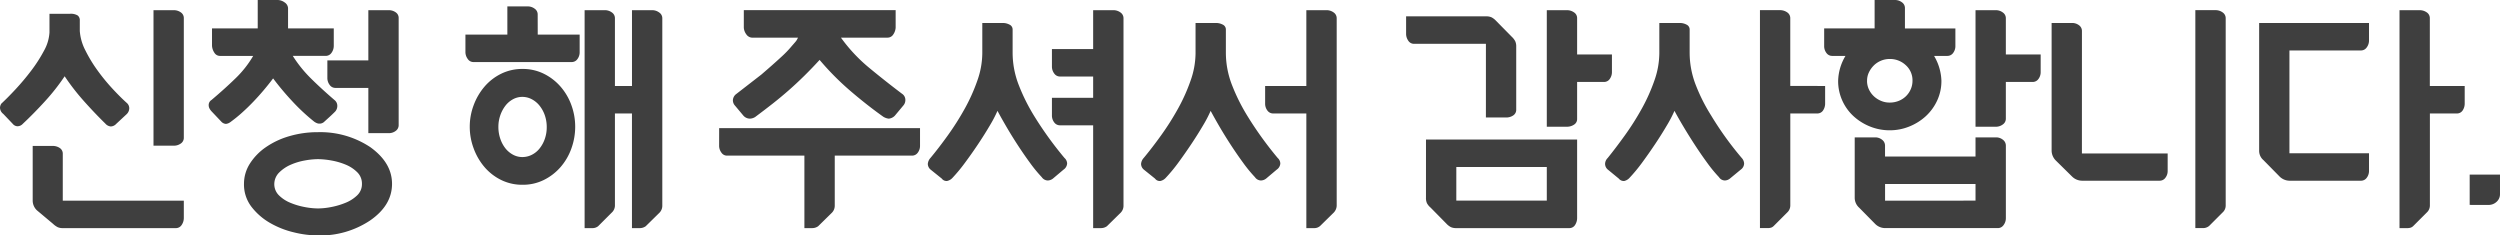 <svg xmlns="http://www.w3.org/2000/svg" width="361.327" height="34.031" viewBox="0 0 361.327 34.031">
  <path id="패스_2" data-name="패스 2" d="M28.535-44.108a1.7,1.7,0,0,1,.993.308.984.984,0,0,1,.445.856v17.255a.984.984,0,0,1-.445.856,1.7,1.7,0,0,1-.993.308H25.591V-44.108ZM12.478-16.583H29.973v2.5a1.784,1.784,0,0,1-.308,1.01.974.974,0,0,1-.856.462H12.478a1.73,1.73,0,0,1-.736-.137,2.864,2.864,0,0,1-.668-.479L8.747-15.179a1.934,1.934,0,0,1-.616-1.4v-7.909h2.91a1.775,1.775,0,0,1,.993.291.974.974,0,0,1,.445.873Zm6.162-11.127q-1.575-1.541-3.115-3.27a32.361,32.361,0,0,1-2.773-3.578,30.3,30.3,0,0,1-2.842,3.612Q8.3-29.181,6.692-27.675a1.047,1.047,0,0,1-.753.342.909.909,0,0,1-.685-.342L3.885-29.113A1.174,1.174,0,0,1,3.406-30a1.1,1.1,0,0,1,.205-.616q.856-.787,2.037-2.054a34.7,34.7,0,0,0,2.26-2.688,21.071,21.071,0,0,0,1.849-2.876,6.14,6.14,0,0,0,.8-2.653v-2.7h2.944a1.927,1.927,0,0,1,1.13.24.854.854,0,0,1,.308.719V-41.1a7.2,7.2,0,0,0,.8,2.79,20.388,20.388,0,0,0,1.763,2.91,27.845,27.845,0,0,0,2.191,2.67q1.164,1.25,2.088,2.071a1.025,1.025,0,0,1,.308.753,1.212,1.212,0,0,1-.411.856l-1.472,1.369a1.113,1.113,0,0,1-.787.377A1.159,1.159,0,0,1,18.641-27.709ZM56.917-24.32q3.15,2.26,3.15,5.307,0,3.115-3.184,5.307A13,13,0,0,1,49.35-11.55,15.032,15.032,0,0,1,45.876-12a12.723,12.723,0,0,1-3.458-1.369,9.067,9.067,0,0,1-2.67-2.328,5.293,5.293,0,0,1-1.078-3.321,5.394,5.394,0,0,1,.839-2.893A8.236,8.236,0,0,1,41.8-24.286a11.613,11.613,0,0,1,3.406-1.609,14.422,14.422,0,0,1,4.143-.582A13.064,13.064,0,0,1,56.917-24.32ZM43.051-19.013a2.254,2.254,0,0,0,.668,1.66,5.078,5.078,0,0,0,1.643,1.078,10.133,10.133,0,0,0,2.071.616,10.579,10.579,0,0,0,1.917.205h.034a10.308,10.308,0,0,0,1.9-.205,10.579,10.579,0,0,0,2.071-.616,5.241,5.241,0,0,0,1.678-1.078,2.225,2.225,0,0,0,.685-1.66,2.281,2.281,0,0,0-.685-1.678,5.092,5.092,0,0,0-1.678-1.1,9.773,9.773,0,0,0-2.088-.6,11.507,11.507,0,0,0-1.917-.188,11.065,11.065,0,0,0-1.866.188,8.909,8.909,0,0,0-2.054.616,5.366,5.366,0,0,0-1.66,1.113A2.368,2.368,0,0,0,43.051-19.013ZM59.587-44.108a1.683,1.683,0,0,1,1.01.308.964.964,0,0,1,.428.822V-27.5a1.008,1.008,0,0,1-.428.839,1.622,1.622,0,0,1-1.01.325H56.643v-6.539H51.884a1,1,0,0,1-.839-.445,1.643,1.643,0,0,1-.325-.993V-36.85h5.923v-7.258ZM34.013-29.455a1.932,1.932,0,0,1-.308-.411,1.018,1.018,0,0,1-.137-.514.859.859,0,0,1,.411-.753q1.986-1.678,3.509-3.167A15.008,15.008,0,0,0,40-37.5H35.211a.945.945,0,0,1-.822-.462,2.018,2.018,0,0,1-.342-1.01v-2.5h6.608v-4.108H43.6a1.8,1.8,0,0,1,.959.359,1.068,1.068,0,0,1,.479.8v2.944h6.608v2.5a1.7,1.7,0,0,1-.325,1.027,1,1,0,0,1-.839.445H45.721a18.2,18.2,0,0,0,2.636,3.27q1.541,1.524,3.458,3.167a1.051,1.051,0,0,1,.342.822,1.19,1.19,0,0,1-.086.428,1.12,1.12,0,0,1-.257.394q-.377.377-.753.719l-.753.685a.985.985,0,0,1-.719.308,1,1,0,0,1-.377-.068,2.1,2.1,0,0,1-.377-.205,28.647,28.647,0,0,1-3.2-2.979,39.73,39.73,0,0,1-2.756-3.287q-.616.822-1.352,1.695T40-30.859q-.787.822-1.609,1.558a20.08,20.08,0,0,1-1.575,1.284,1.939,1.939,0,0,1-.342.223,1.341,1.341,0,0,1-.411.12.986.986,0,0,1-.685-.342ZM97.692-44.108a1.668,1.668,0,0,1,.976.325.986.986,0,0,1,.462.839v27.115a1.429,1.429,0,0,1-.411.993l-1.986,1.951a1.473,1.473,0,0,1-.89.274h-1.1v-16.57H92.282v13.352a1.409,1.409,0,0,1-.479.993l-.976.976-.976.976a1.327,1.327,0,0,1-.856.274H87.9v-31.5h2.91a1.7,1.7,0,0,1,1.027.325,1,1,0,0,1,.445.839v9.791h2.465V-44.108ZM71.3-27.264a8.8,8.8,0,0,1,.565-3.115,8.881,8.881,0,0,1,1.558-2.67,7.551,7.551,0,0,1,2.4-1.866,6.868,6.868,0,0,1,3.115-.7,6.792,6.792,0,0,1,3.081.7,7.749,7.749,0,0,1,2.414,1.866,8.429,8.429,0,0,1,1.558,2.67,9.047,9.047,0,0,1,.548,3.115,9.191,9.191,0,0,1-.548,3.133,8.388,8.388,0,0,1-1.558,2.688,7.749,7.749,0,0,1-2.414,1.866,6.792,6.792,0,0,1-3.081.7,6.868,6.868,0,0,1-3.115-.7,7.551,7.551,0,0,1-2.4-1.866,8.83,8.83,0,0,1-1.558-2.688A8.942,8.942,0,0,1,71.3-27.264Zm7.6,4.382a3.023,3.023,0,0,0,1.369-.325,3.365,3.365,0,0,0,1.13-.924,4.636,4.636,0,0,0,.753-1.387,5.071,5.071,0,0,0,.274-1.678,5.178,5.178,0,0,0-.274-1.712,4.636,4.636,0,0,0-.753-1.387,3.562,3.562,0,0,0-1.13-.941,2.9,2.9,0,0,0-1.369-.342,2.8,2.8,0,0,0-1.352.342,3.444,3.444,0,0,0-1.1.941,4.868,4.868,0,0,0-.736,1.387,5.07,5.07,0,0,0-.274,1.678,5.222,5.222,0,0,0,.274,1.695,4.581,4.581,0,0,0,.736,1.387,3.536,3.536,0,0,0,1.1.924A2.8,2.8,0,0,0,78.9-22.882Zm2.225-17.7h6.06v2.533a1.621,1.621,0,0,1-.325,1.01,1.008,1.008,0,0,1-.839.428H71.843A.986.986,0,0,1,71-37.073a1.668,1.668,0,0,1-.325-.976v-2.533h6.06v-4.074h2.944a1.643,1.643,0,0,1,.993.325,1,1,0,0,1,.445.839ZM109.64-30.311a1.143,1.143,0,0,1-.308-.787,1.174,1.174,0,0,1,.479-.89L113.44-34.8q1.678-1.438,2.807-2.482a15.384,15.384,0,0,0,1.609-1.66l.359-.411q.12-.137.205-.24a1.54,1.54,0,0,0,.154-.223q.068-.12.171-.325h-6.676a1.068,1.068,0,0,1-.8-.479,1.8,1.8,0,0,1-.359-.959v-2.533h21.945v2.533a1.975,1.975,0,0,1-.342.976.974.974,0,0,1-.856.462h-6.71a23.3,23.3,0,0,0,4.108,4.382q2.362,1.951,4.725,3.732a1.048,1.048,0,0,1,.479.89,1.186,1.186,0,0,1-.308.822l-1.2,1.438a1.393,1.393,0,0,1-.89.445,1.887,1.887,0,0,1-.787-.274q-2.362-1.678-4.759-3.732a39.336,39.336,0,0,1-4.451-4.485q-1.13,1.232-2.225,2.311t-2.225,2.071q-1.13.993-2.328,1.934t-2.533,1.934a1.519,1.519,0,0,1-.753.24,1.267,1.267,0,0,1-.959-.445Zm-2.294,3.252h29.032v2.533a1.621,1.621,0,0,1-.325,1.01,1.008,1.008,0,0,1-.839.428H124.053v7.258a1.429,1.429,0,0,1-.411.993l-1.986,1.951a1.473,1.473,0,0,1-.89.274h-1.1V-23.087h-11.2a.967.967,0,0,1-.8-.445,1.643,1.643,0,0,1-.325-.993Zm56.969-17.05a1.7,1.7,0,0,1,1.027.325,1,1,0,0,1,.445.839v27.115a1.429,1.429,0,0,1-.411.993l-1.986,1.951a1.473,1.473,0,0,1-.89.274h-1.1V-27.47h-4.793a1.008,1.008,0,0,1-.839-.428,1.621,1.621,0,0,1-.325-1.01v-2.533H161.4v-3.081h-4.793a1,1,0,0,1-.839-.445,1.643,1.643,0,0,1-.325-.993v-2.533H161.4v-5.615Zm-7.053,21.363a1.113,1.113,0,0,1,.377.787,1.153,1.153,0,0,1-.514.89l-1.541,1.3a1.276,1.276,0,0,1-.753.274,1.081,1.081,0,0,1-.856-.479,20.28,20.28,0,0,1-1.678-2.037q-.89-1.215-1.763-2.551t-1.643-2.653q-.77-1.318-1.318-2.345a18.358,18.358,0,0,1-1.1,2.106q-.753,1.284-1.678,2.67t-1.917,2.722a23.132,23.132,0,0,1-1.814,2.191,1.463,1.463,0,0,1-.77.445.846.846,0,0,1-.77-.342l-1.575-1.267a1.1,1.1,0,0,1-.445-.856,1.456,1.456,0,0,1,.377-.856q1.2-1.438,2.516-3.27a38.9,38.9,0,0,0,2.431-3.834,25.813,25.813,0,0,0,1.832-4.074,12.055,12.055,0,0,0,.719-3.954V-42.26h2.944a2.06,2.06,0,0,1,.993.24.771.771,0,0,1,.445.719v3.321a12.869,12.869,0,0,0,.907,4.742,27.307,27.307,0,0,0,2.174,4.365A51.678,51.678,0,0,0,157.262-22.745Zm37.865-21.363a1.7,1.7,0,0,1,1.027.325,1,1,0,0,1,.445.839v27.081a1.514,1.514,0,0,1-.411.993l-1.951,1.917a1.249,1.249,0,0,1-.924.342h-1.1v-16.57h-4.793a1.008,1.008,0,0,1-.839-.428,1.621,1.621,0,0,1-.325-1.01v-2.533h5.957V-44.108Zm-7.053,21.363a1.113,1.113,0,0,1,.377.787,1.153,1.153,0,0,1-.514.89l-1.541,1.3a1.276,1.276,0,0,1-.753.274,1.081,1.081,0,0,1-.856-.479,20.282,20.282,0,0,1-1.678-2.037q-.89-1.215-1.763-2.551T179.7-27.213q-.77-1.318-1.318-2.345a18.363,18.363,0,0,1-1.1,2.106q-.753,1.284-1.678,2.67T173.7-22.06a23.135,23.135,0,0,1-1.815,2.191,1.463,1.463,0,0,1-.77.445.846.846,0,0,1-.77-.342l-1.575-1.267a1.1,1.1,0,0,1-.445-.856,1.456,1.456,0,0,1,.377-.856q1.2-1.438,2.516-3.27a38.906,38.906,0,0,0,2.431-3.834,25.814,25.814,0,0,0,1.832-4.074,12.055,12.055,0,0,0,.719-3.954V-42.26h2.944a2.06,2.06,0,0,1,.993.24.771.771,0,0,1,.445.719v3.321a12.869,12.869,0,0,0,.907,4.742,27.31,27.31,0,0,0,2.174,4.365A51.678,51.678,0,0,0,188.075-22.745Zm48.307-14.961v2.533a1.7,1.7,0,0,1-.308.993.984.984,0,0,1-.856.445h-3.869v5.341a.933.933,0,0,1-.462.839,1.8,1.8,0,0,1-.976.291h-2.944V-44.108h2.944a1.731,1.731,0,0,1,.976.308.974.974,0,0,1,.462.856v5.238ZM209.506-25.416h21.843v11.332a1.859,1.859,0,0,1-.291,1.01.964.964,0,0,1-.873.462h-16.3a1.826,1.826,0,0,1-.77-.137,2.366,2.366,0,0,1-.633-.479l-2.328-2.362a2.152,2.152,0,0,1-.514-.633,1.826,1.826,0,0,1-.137-.77Zm4.382,8.833h13.078v-4.862H213.889Zm4.279-22.664H207.795a.974.974,0,0,1-.856-.462,1.731,1.731,0,0,1-.308-.976v-2.533H218.2a1.826,1.826,0,0,1,.77.137,2.367,2.367,0,0,1,.633.479l2.328,2.362a2.366,2.366,0,0,1,.479.633,1.826,1.826,0,0,1,.137.77v9.073a.974.974,0,0,1-.445.873,1.775,1.775,0,0,1-.993.291h-2.944Zm36.975,16.5a1.254,1.254,0,0,1,.342.787,1.108,1.108,0,0,1-.479.89l-1.575,1.3a1.236,1.236,0,0,1-.719.274,1.02,1.02,0,0,1-.856-.479,20.278,20.278,0,0,1-1.678-2.037q-.89-1.215-1.763-2.551t-1.66-2.653q-.787-1.318-1.335-2.345a18.36,18.36,0,0,1-1.1,2.106q-.753,1.284-1.678,2.67T240.73-22.06a23.137,23.137,0,0,1-1.815,2.191,1.465,1.465,0,0,1-.753.445.906.906,0,0,1-.787-.342l-1.541-1.267a1.1,1.1,0,0,1-.445-.856,1.26,1.26,0,0,1,.377-.856q1.164-1.438,2.482-3.27a38.9,38.9,0,0,0,2.431-3.834,25.812,25.812,0,0,0,1.832-4.074,12.055,12.055,0,0,0,.719-3.954V-42.26h2.944a2.06,2.06,0,0,1,.993.24.771.771,0,0,1,.445.719v3.321a12.869,12.869,0,0,0,.907,4.742,25.665,25.665,0,0,0,2.208,4.365A46.924,46.924,0,0,0,255.143-22.745Zm12.051-10.408v2.533a1.775,1.775,0,0,1-.291.993.974.974,0,0,1-.873.445h-3.869v13.318a1.375,1.375,0,0,1-.445.993l-1.951,1.951a.961.961,0,0,1-.377.24,1.645,1.645,0,0,1-.514.068h-1.1v-31.5h2.91a1.784,1.784,0,0,1,1.01.308,1,1,0,0,1,.462.89v9.757Zm24.684,7.429a1.568,1.568,0,0,1,1.01.342,1.054,1.054,0,0,1,.428.856v10.476a1.643,1.643,0,0,1-.325.993,1,1,0,0,1-.839.445h-16.3a2.048,2.048,0,0,1-1.438-.616l-2.294-2.328a1.922,1.922,0,0,1-.65-1.438v-8.73h2.944a1.568,1.568,0,0,1,1.01.342,1.054,1.054,0,0,1,.428.856v1.575h13.078v-2.773ZM284-33.906a6.665,6.665,0,0,1-.616,2.859,7.117,7.117,0,0,1-1.643,2.26,7.844,7.844,0,0,1-2.379,1.489,7.453,7.453,0,0,1-2.824.548,7.542,7.542,0,0,1-2.859-.548,7.844,7.844,0,0,1-2.379-1.489,6.9,6.9,0,0,1-1.626-2.26,6.826,6.826,0,0,1-.6-2.859,7.34,7.34,0,0,1,1.061-3.595h-1.917a1.008,1.008,0,0,1-.839-.428,1.621,1.621,0,0,1-.325-1.01v-2.533h7.292v-4.108h2.944a1.643,1.643,0,0,1,.993.325,1,1,0,0,1,.445.839v2.944h7.292v2.533a1.621,1.621,0,0,1-.325,1.01,1.008,1.008,0,0,1-.839.428h-1.917A7.477,7.477,0,0,1,284-33.906Zm9.312-3.8h5.033v2.533a1.621,1.621,0,0,1-.325,1.01,1.008,1.008,0,0,1-.839.428h-3.869v5.307a1,1,0,0,1-.445.839,1.643,1.643,0,0,1-.993.325h-2.944V-44.108h2.944a1.643,1.643,0,0,1,.993.325,1,1,0,0,1,.445.839Zm-20.062,3.8a2.9,2.9,0,0,0,.257,1.215,3.2,3.2,0,0,0,.7.993,3.452,3.452,0,0,0,1.044.685,3.14,3.14,0,0,0,1.25.257h.034a3.424,3.424,0,0,0,1.284-.24,3.208,3.208,0,0,0,1.044-.668,3.148,3.148,0,0,0,.7-1.01,3.02,3.02,0,0,0,.257-1.232,2.925,2.925,0,0,0-.976-2.26,3.315,3.315,0,0,0-2.311-.89,3.224,3.224,0,0,0-1.284.257,3.238,3.238,0,0,0-1.027.685,3.633,3.633,0,0,0-.7.993A2.749,2.749,0,0,0,273.254-33.906Zm15.68,17.323v-2.4H275.856v2.4ZM304.306-23.4H316.7v2.533a1.57,1.57,0,0,1-.325.976,1.008,1.008,0,0,1-.839.428H304.306a2.07,2.07,0,0,1-1.4-.582l-2.362-2.328a2.048,2.048,0,0,1-.616-1.438V-42.26h2.944a1.621,1.621,0,0,1,1.01.325,1.008,1.008,0,0,1,.428.839Zm19.309-20.713a1.7,1.7,0,0,1,1.027.325,1,1,0,0,1,.445.839v27.115a1.341,1.341,0,0,1-.445.959l-.976.976-.976.976a1.362,1.362,0,0,1-.89.308h-1.1v-31.5ZM345.8-42.26v2.533a1.643,1.643,0,0,1-.325.993,1,1,0,0,1-.839.445H334.3V-23.43h11.5V-20.9a1.621,1.621,0,0,1-.325,1.01,1.008,1.008,0,0,1-.839.428H334.3a2.07,2.07,0,0,1-1.4-.582l-2.362-2.4a1.756,1.756,0,0,1-.616-1.369V-42.26Zm13.831,9.107v2.533a1.775,1.775,0,0,1-.291.993.974.974,0,0,1-.873.445H354.6v13.318a1.375,1.375,0,0,1-.445.993L352.2-12.919a.961.961,0,0,1-.377.24,1.645,1.645,0,0,1-.514.068h-1.1v-31.5h2.91a1.784,1.784,0,0,1,1.01.308,1,1,0,0,1,.462.89v9.757Zm.719,17.186v-4.382h4.382v2.807a1.461,1.461,0,0,1-.462,1.1,1.681,1.681,0,0,1-1.113.479Z" transform="translate(-3.406 45.581)" fill="#3f3f3f"/>
</svg>
